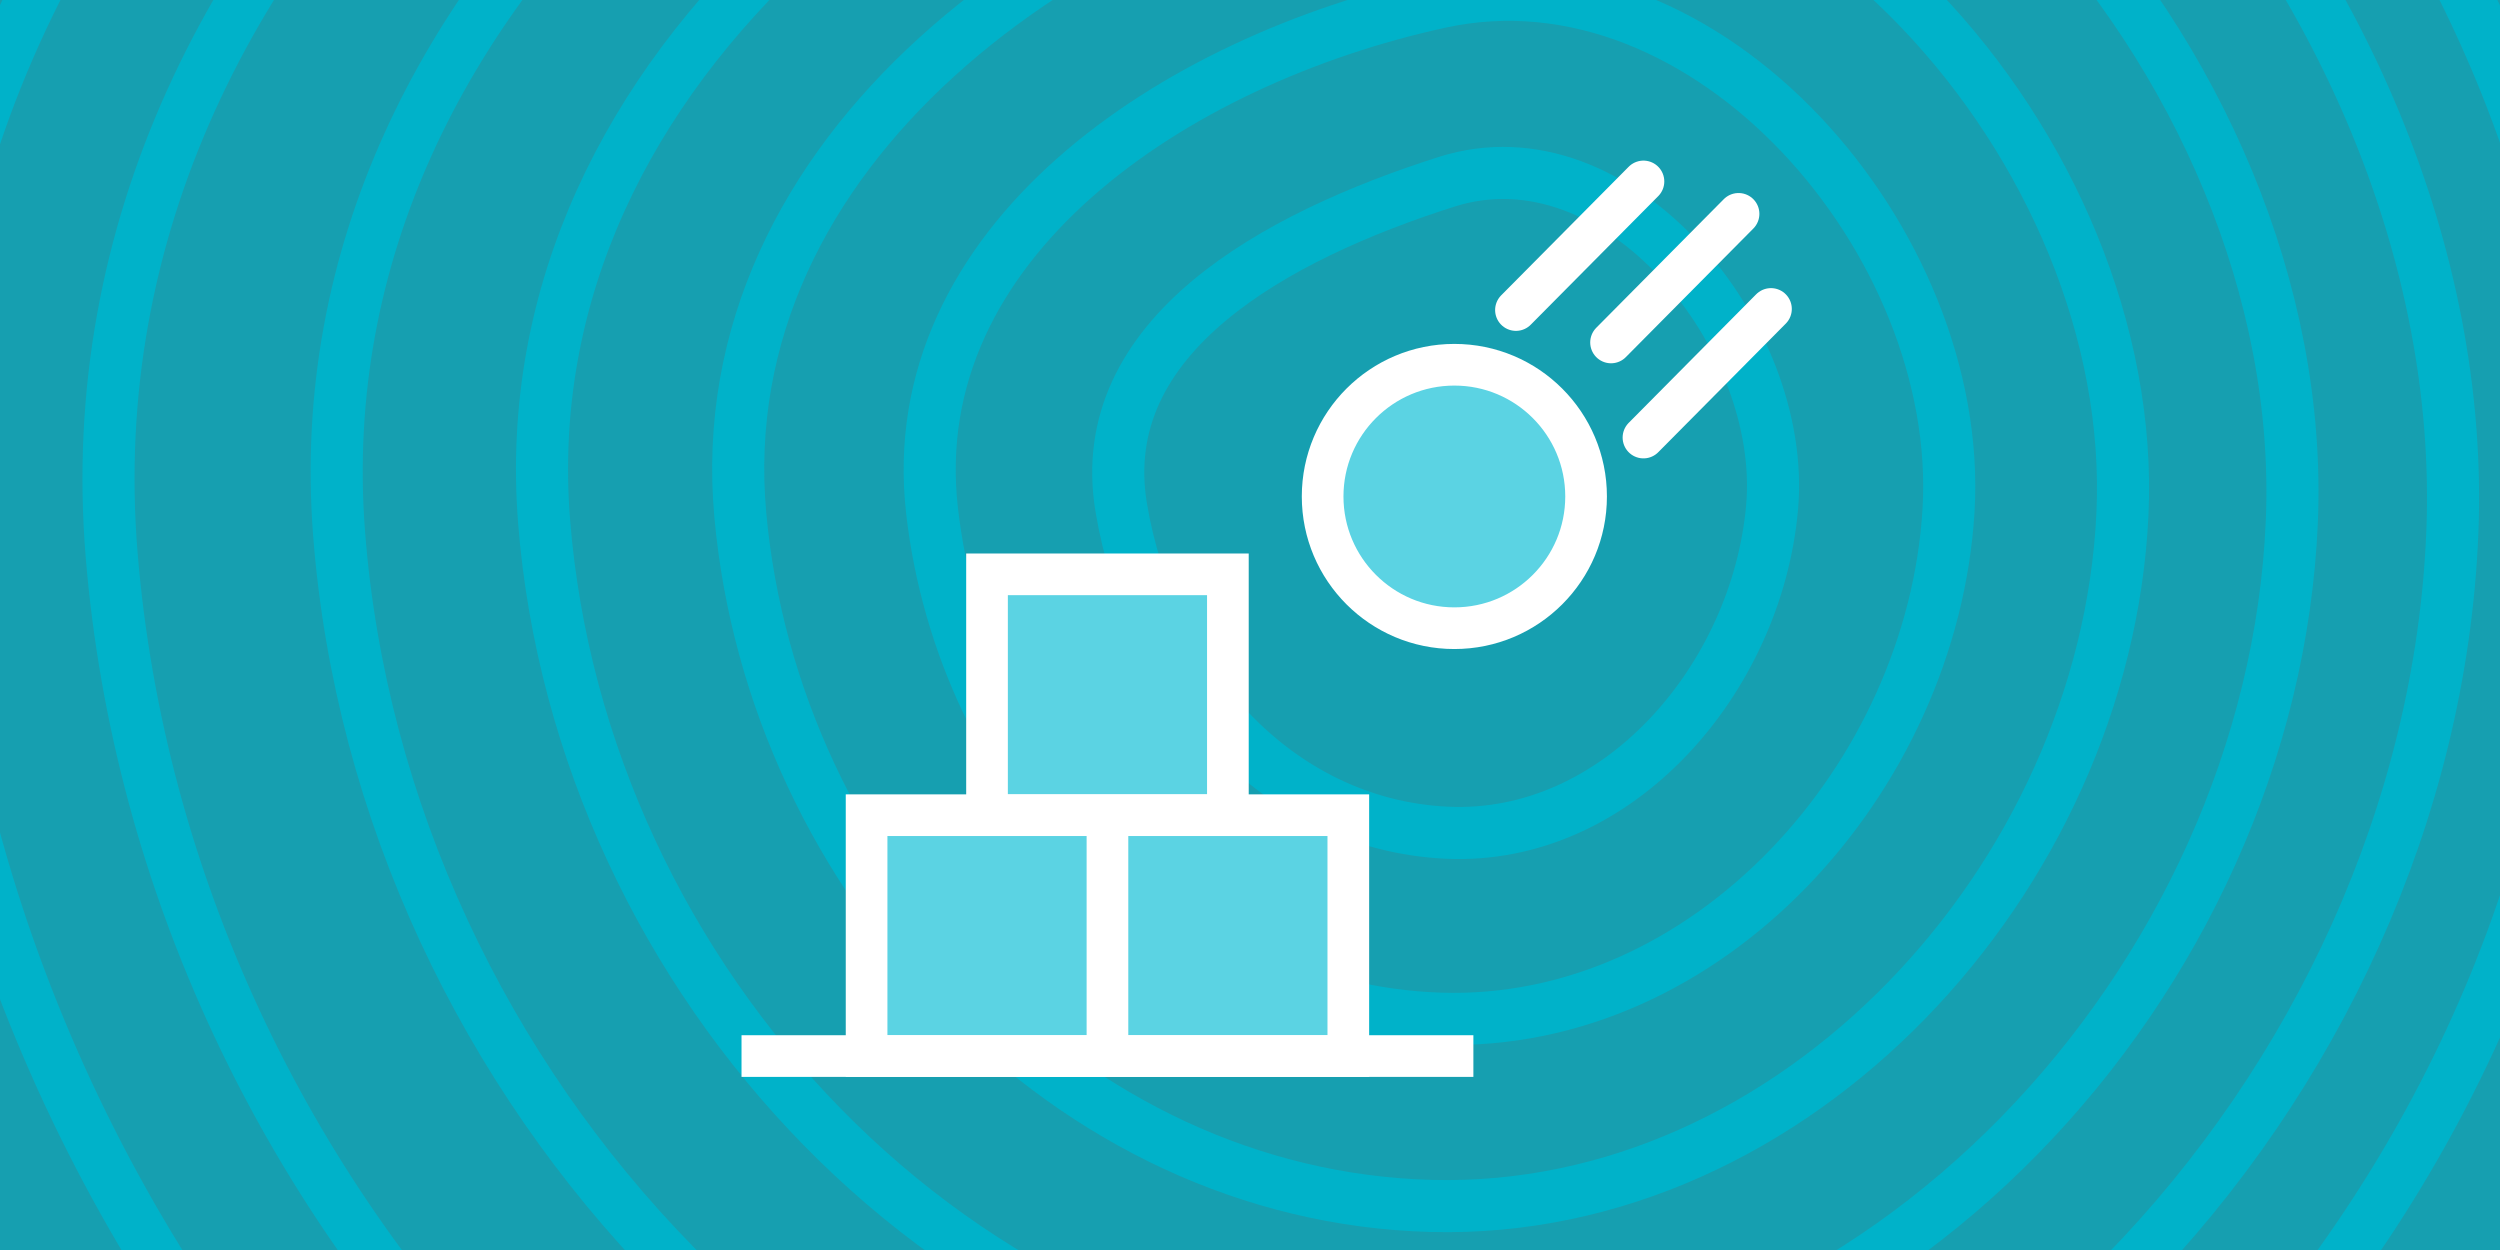 <svg xmlns="http://www.w3.org/2000/svg" width="600" height="300" viewBox="0 0 600 300"><path fill="#169fb0" d="M0 300V0h600v300z" style="mix-blend-mode:normal;fill-rule:nonzero;stroke-linejoin:miter;stroke-miterlimit:10;stroke-dasharray:none;stroke-dashoffset:0"/><g fill="none" stroke="#00b2c9" stroke-linecap="round" stroke-width="12.5" style="mix-blend-mode:normal;fill-rule:nonzero;stroke-linejoin:miter;stroke-miterlimit:10;stroke-dasharray:none;stroke-dashoffset:0"><path d="M621.731 133.201c-6.845 156.562-140.906 301.181-297.468 297.468-156.562-3.713-284.598-140.906-297.468-297.468-12.87-156.562 140.906-272.711 297.468-297.468 156.562-24.757 304.312 140.906 297.468 297.468"/><path d="M588.56 127.851c-5.424 133.472-120.125 256.539-253.597 253.597C201.491 378.505 91.566 261.323 81.367 127.851 71.168-5.621 201.491-106.127 334.963-125.746 468.435-145.365 593.984-5.621 588.56 127.851"/><path d="M550.039 125.176c-4.672 110.382-99.344 212.26-209.726 209.726-110.382-2.535-200.94-99.344-209.726-209.725-8.785-110.382 99.344-192.826 209.726-209.726 110.382-16.899 214.398 99.344 209.726 209.726"/><path d="M509.378 123.571c-4.197 87.292-78.563 168.131-165.854 165.854-87.292-2.277-157.963-78.563-165.854-165.854-7.891-87.292 78.563-150.675 165.854-165.854 87.292-15.18 170.051 78.563 165.854 165.854"/><path d="M467.647 122.501c-3.864 64.202-57.782 124.079-121.983 121.983-64.202-2.096-114.717-57.782-121.983-121.983C216.414 58.299 281.462 14.495 345.664.517c64.202-13.977 125.848 57.782 121.983 121.983"/><path d="M425.304 121.736c-3.616 41.112-37 80.074-78.112 78.112-41.112-1.962-71.313-37-78.112-78.112-6.799-41.112 37-65.032 78.112-78.112 41.112-13.08 81.728 37 78.112 78.112"/><path d="M666.696 133.382c-7.878 180.207-162.186 346.667-342.393 342.393-180.207-4.274-327.58-162.186-342.393-342.393-14.813-180.207 162.186-313.898 342.393-342.393S674.575-46.825 666.696 133.382" data-paper-data="{&quot;index&quot;:null}"/></g><g stroke="#fff" stroke-width="10" style="mix-blend-mode:normal;fill-rule:nonzero;stroke-linejoin:miter;stroke-miterlimit:10;stroke-dasharray:none;stroke-dashoffset:0"><path fill="#5bd3e3" d="M236.885 137.84h57.807v57.807h-57.807Z"/><path fill="#5bd3e3" d="M265.789 195.647h57.807v57.807h-57.807zM207.982 195.647h57.807v57.807h-57.807z"/><path fill="#fff" d="M177.966 253.454h175.646z"/></g><g stroke="#fff" stroke-width="10" style="mix-blend-mode:normal;fill-rule:nonzero;stroke-linejoin:miter;stroke-miterlimit:10;stroke-dasharray:none;stroke-dashoffset:0"><path fill="#5bd3e3" d="M317.432 119.153c0-17.46 14.154-31.614 31.614-31.614s31.614 14.154 31.614 31.614-14.154 31.614-31.614 31.614-31.614-14.154-31.614-31.614z"/><path fill="#0ff" stroke-linecap="round" d="m394.431 43.546-30.603 30.863M386.65 82.189l30.603-30.863M394.431 105.012l30.603-30.863"/></g></svg>